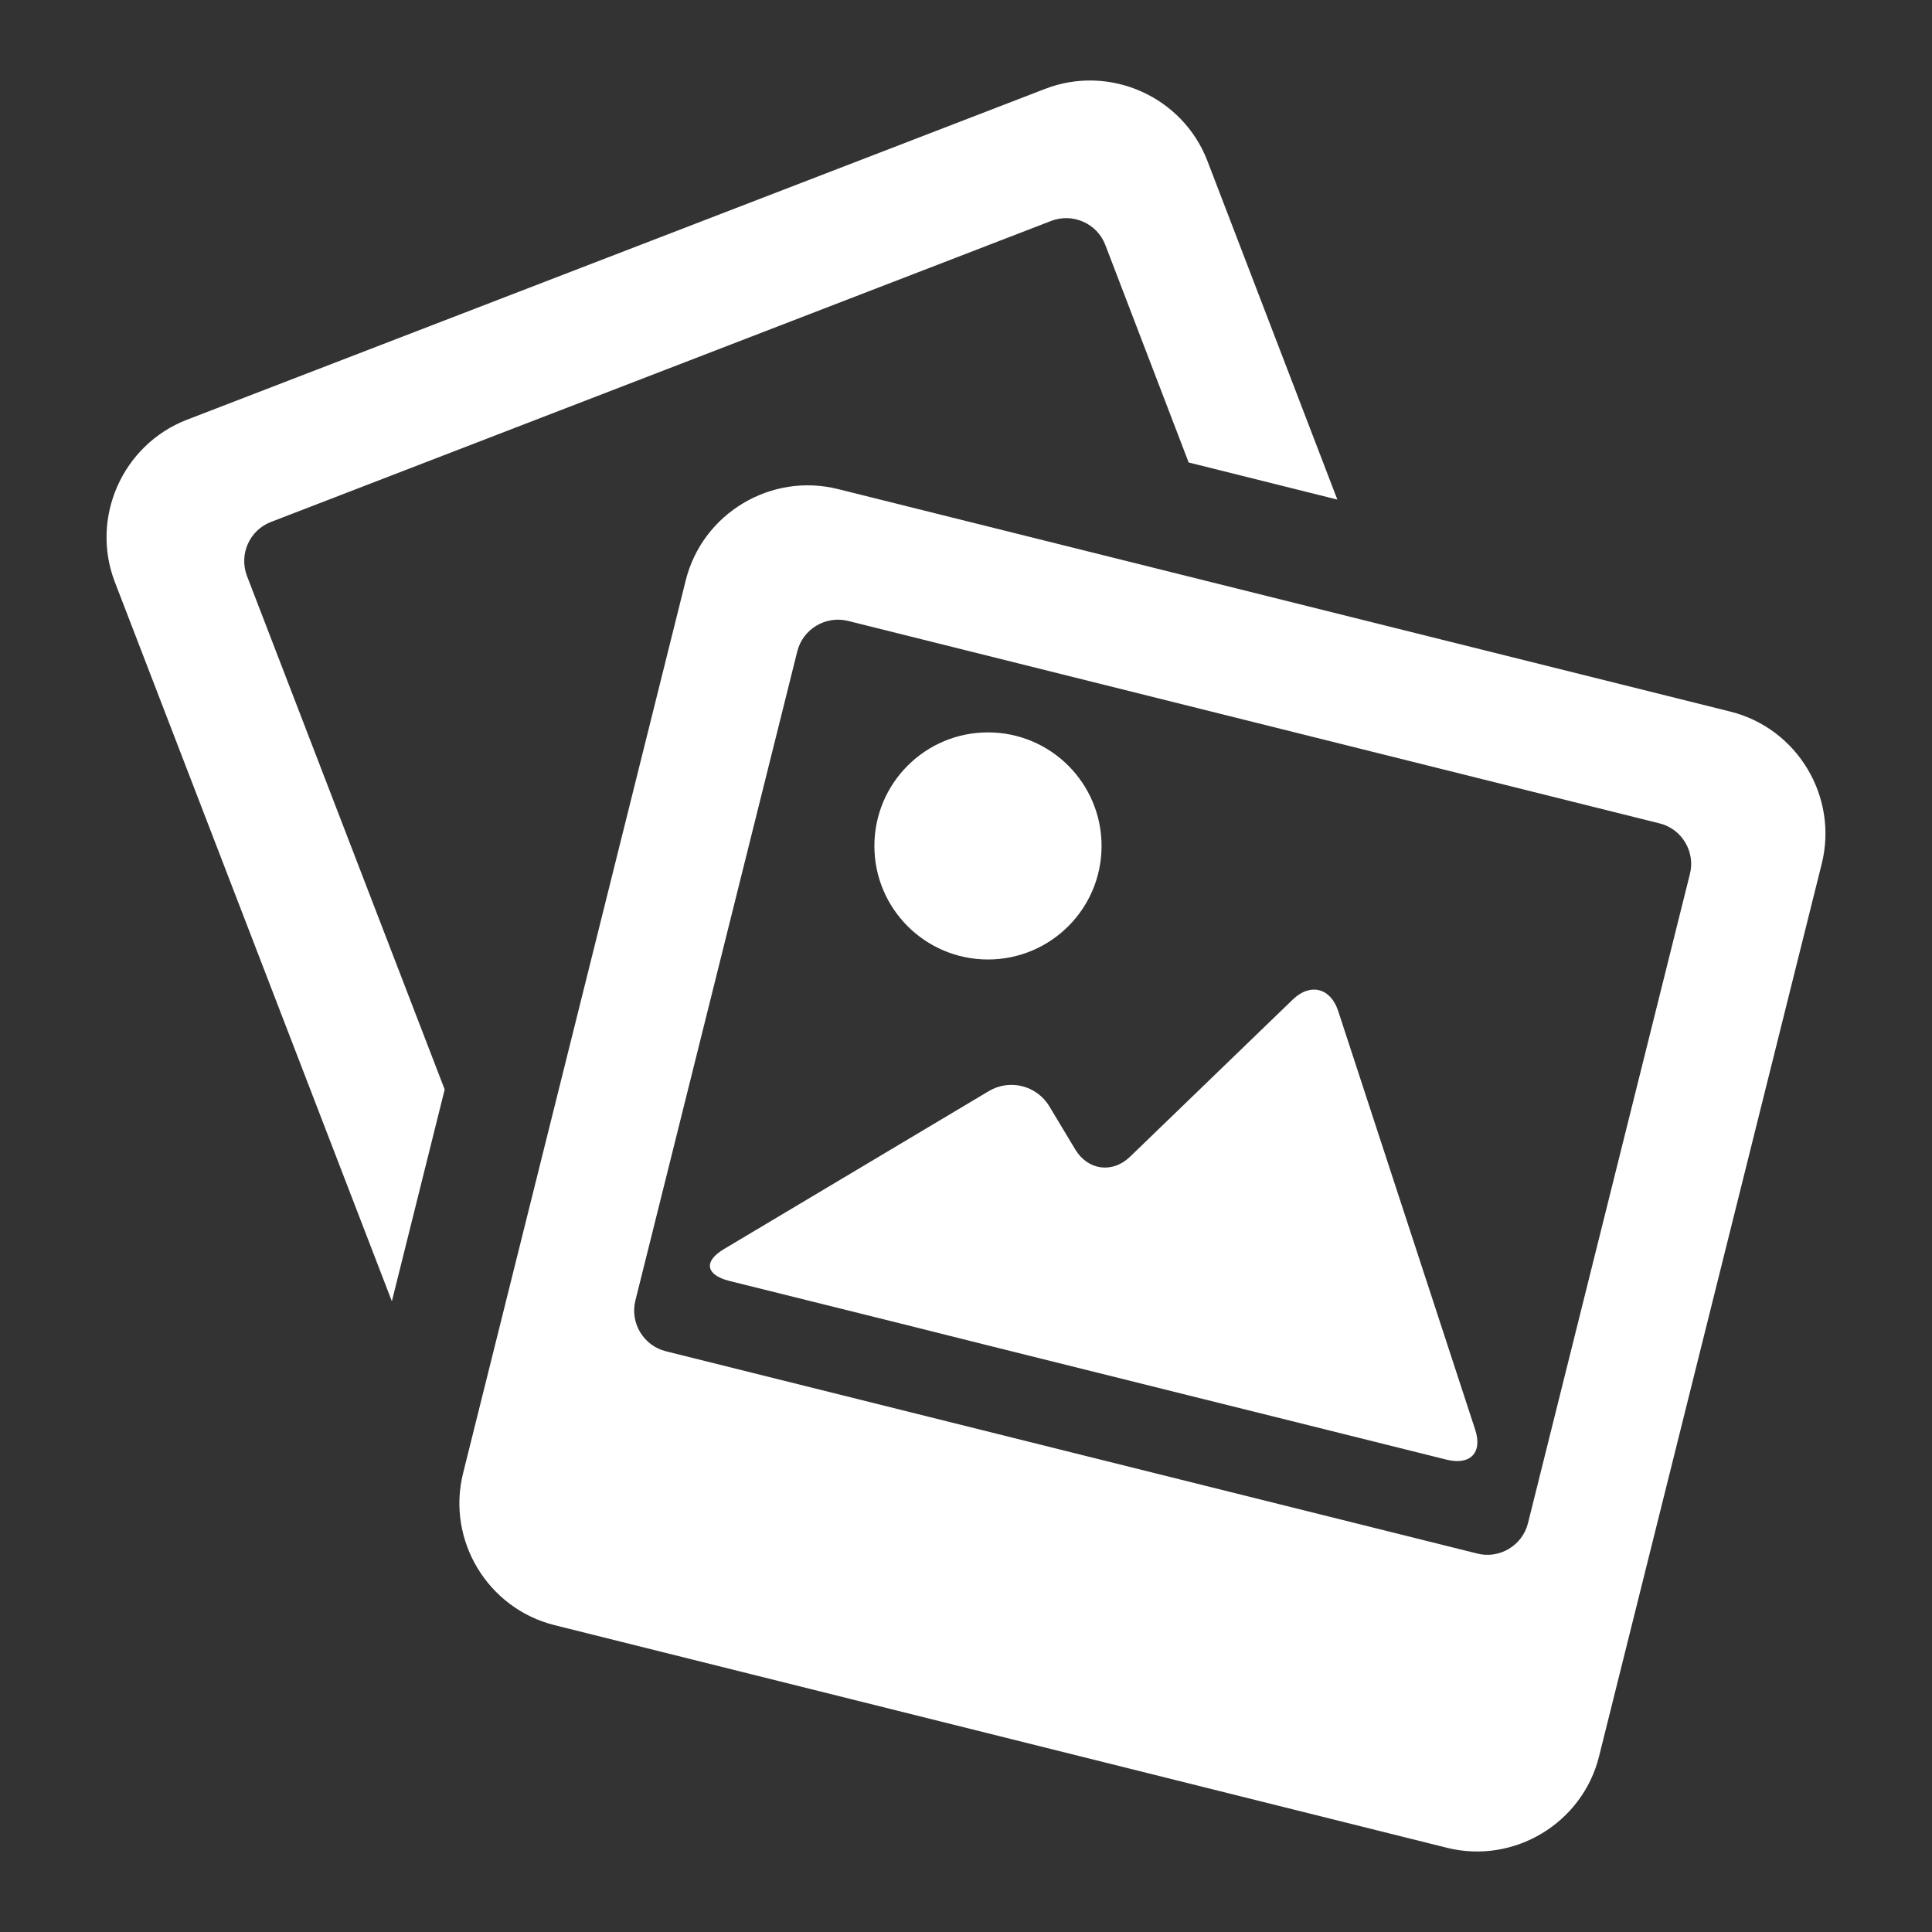 <?xml version="1.0" encoding="UTF-8"?>
<svg width="24px" height="24px" viewBox="0 0 24 24" version="1.1" xmlns="http://www.w3.org/2000/svg" xmlns:xlink="http://www.w3.org/1999/xlink">
    <rect x="0" y="0" width="24" height="24" fill="#333333" stroke="none"/>
    <!-- Generator: Sketch 60 (88103) - https://sketch.com -->
    <title>icon-24-artwork-inactive</title>
    <desc>Created with Sketch.</desc>
    <g id="icon-24-artwork-inactive" stroke="none" stroke-width="1" fill="none" fill-rule="evenodd">
        <g>
            <polygon id="Shape" points="0 0 24 0 24 24 0 24"></polygon>
            <path d="M8.518,7.211 C8.725,6.378 9.576,5.868 10.408,6.075 L10.408,6.075 L21.496,8.84 C22.328,9.048 22.838,9.898 22.63,10.731 L22.63,10.731 L19.864,21.818 C19.658,22.649 18.807,23.161 17.975,22.954 L17.975,22.954 L6.888,20.188 C6.056,19.98 5.545,19.131 5.753,18.299 L5.753,18.299 Z M10.534,7.713 C10.257,7.645 9.973,7.814 9.904,8.092 L9.904,8.092 L7.893,16.156 C7.824,16.434 7.994,16.717 8.272,16.786 L8.272,16.786 L18.352,19.299 C18.628,19.369 18.912,19.198 18.981,18.922 L18.981,18.922 L20.993,10.856 C21.062,10.58 20.892,10.295 20.614,10.228 L20.614,10.228 Z M16.059,12.417 C16.276,12.207 16.529,12.271 16.623,12.558 L16.623,12.558 L18.326,17.762 C18.419,18.049 18.261,18.206 17.968,18.132 L17.968,18.132 L15.838,17.601 C15.545,17.528 15.066,17.409 14.773,17.336 L14.773,17.336 L12.256,16.709 C11.962,16.635 11.484,16.515 11.191,16.442 L11.191,16.442 L9.06,15.912 C8.768,15.838 8.735,15.67 8.994,15.516 L8.994,15.516 L12.282,13.555 C12.54,13.399 12.879,13.483 13.035,13.743 L13.035,13.743 L13.358,14.28 C13.514,14.539 13.819,14.579 14.036,14.371 L14.036,14.371 Z M12.983,1.104 C13.783,0.795 14.69,1.198 14.998,1.997 L14.998,1.997 L16.613,6.206 L14.766,5.745 L13.73,3.041 C13.628,2.775 13.325,2.642 13.059,2.744 L13.059,2.744 L3.366,6.484 C3.099,6.586 2.966,6.887 3.068,7.155 L3.068,7.155 L5.524,13.534 L4.868,16.165 L1.427,7.231 C1.119,6.432 1.521,5.525 2.32,5.215 L2.32,5.215 Z M12.273,9.098 C13.052,9.098 13.684,9.729 13.684,10.509 C13.684,11.288 13.052,11.919 12.273,11.919 C11.494,11.919 10.862,11.288 10.862,10.509 C10.862,9.729 11.494,9.098 12.273,9.098 Z" id="Combined-Shape" fill="white" fill-rule="nonzero"></path>
        </g>
    </g>
</svg>